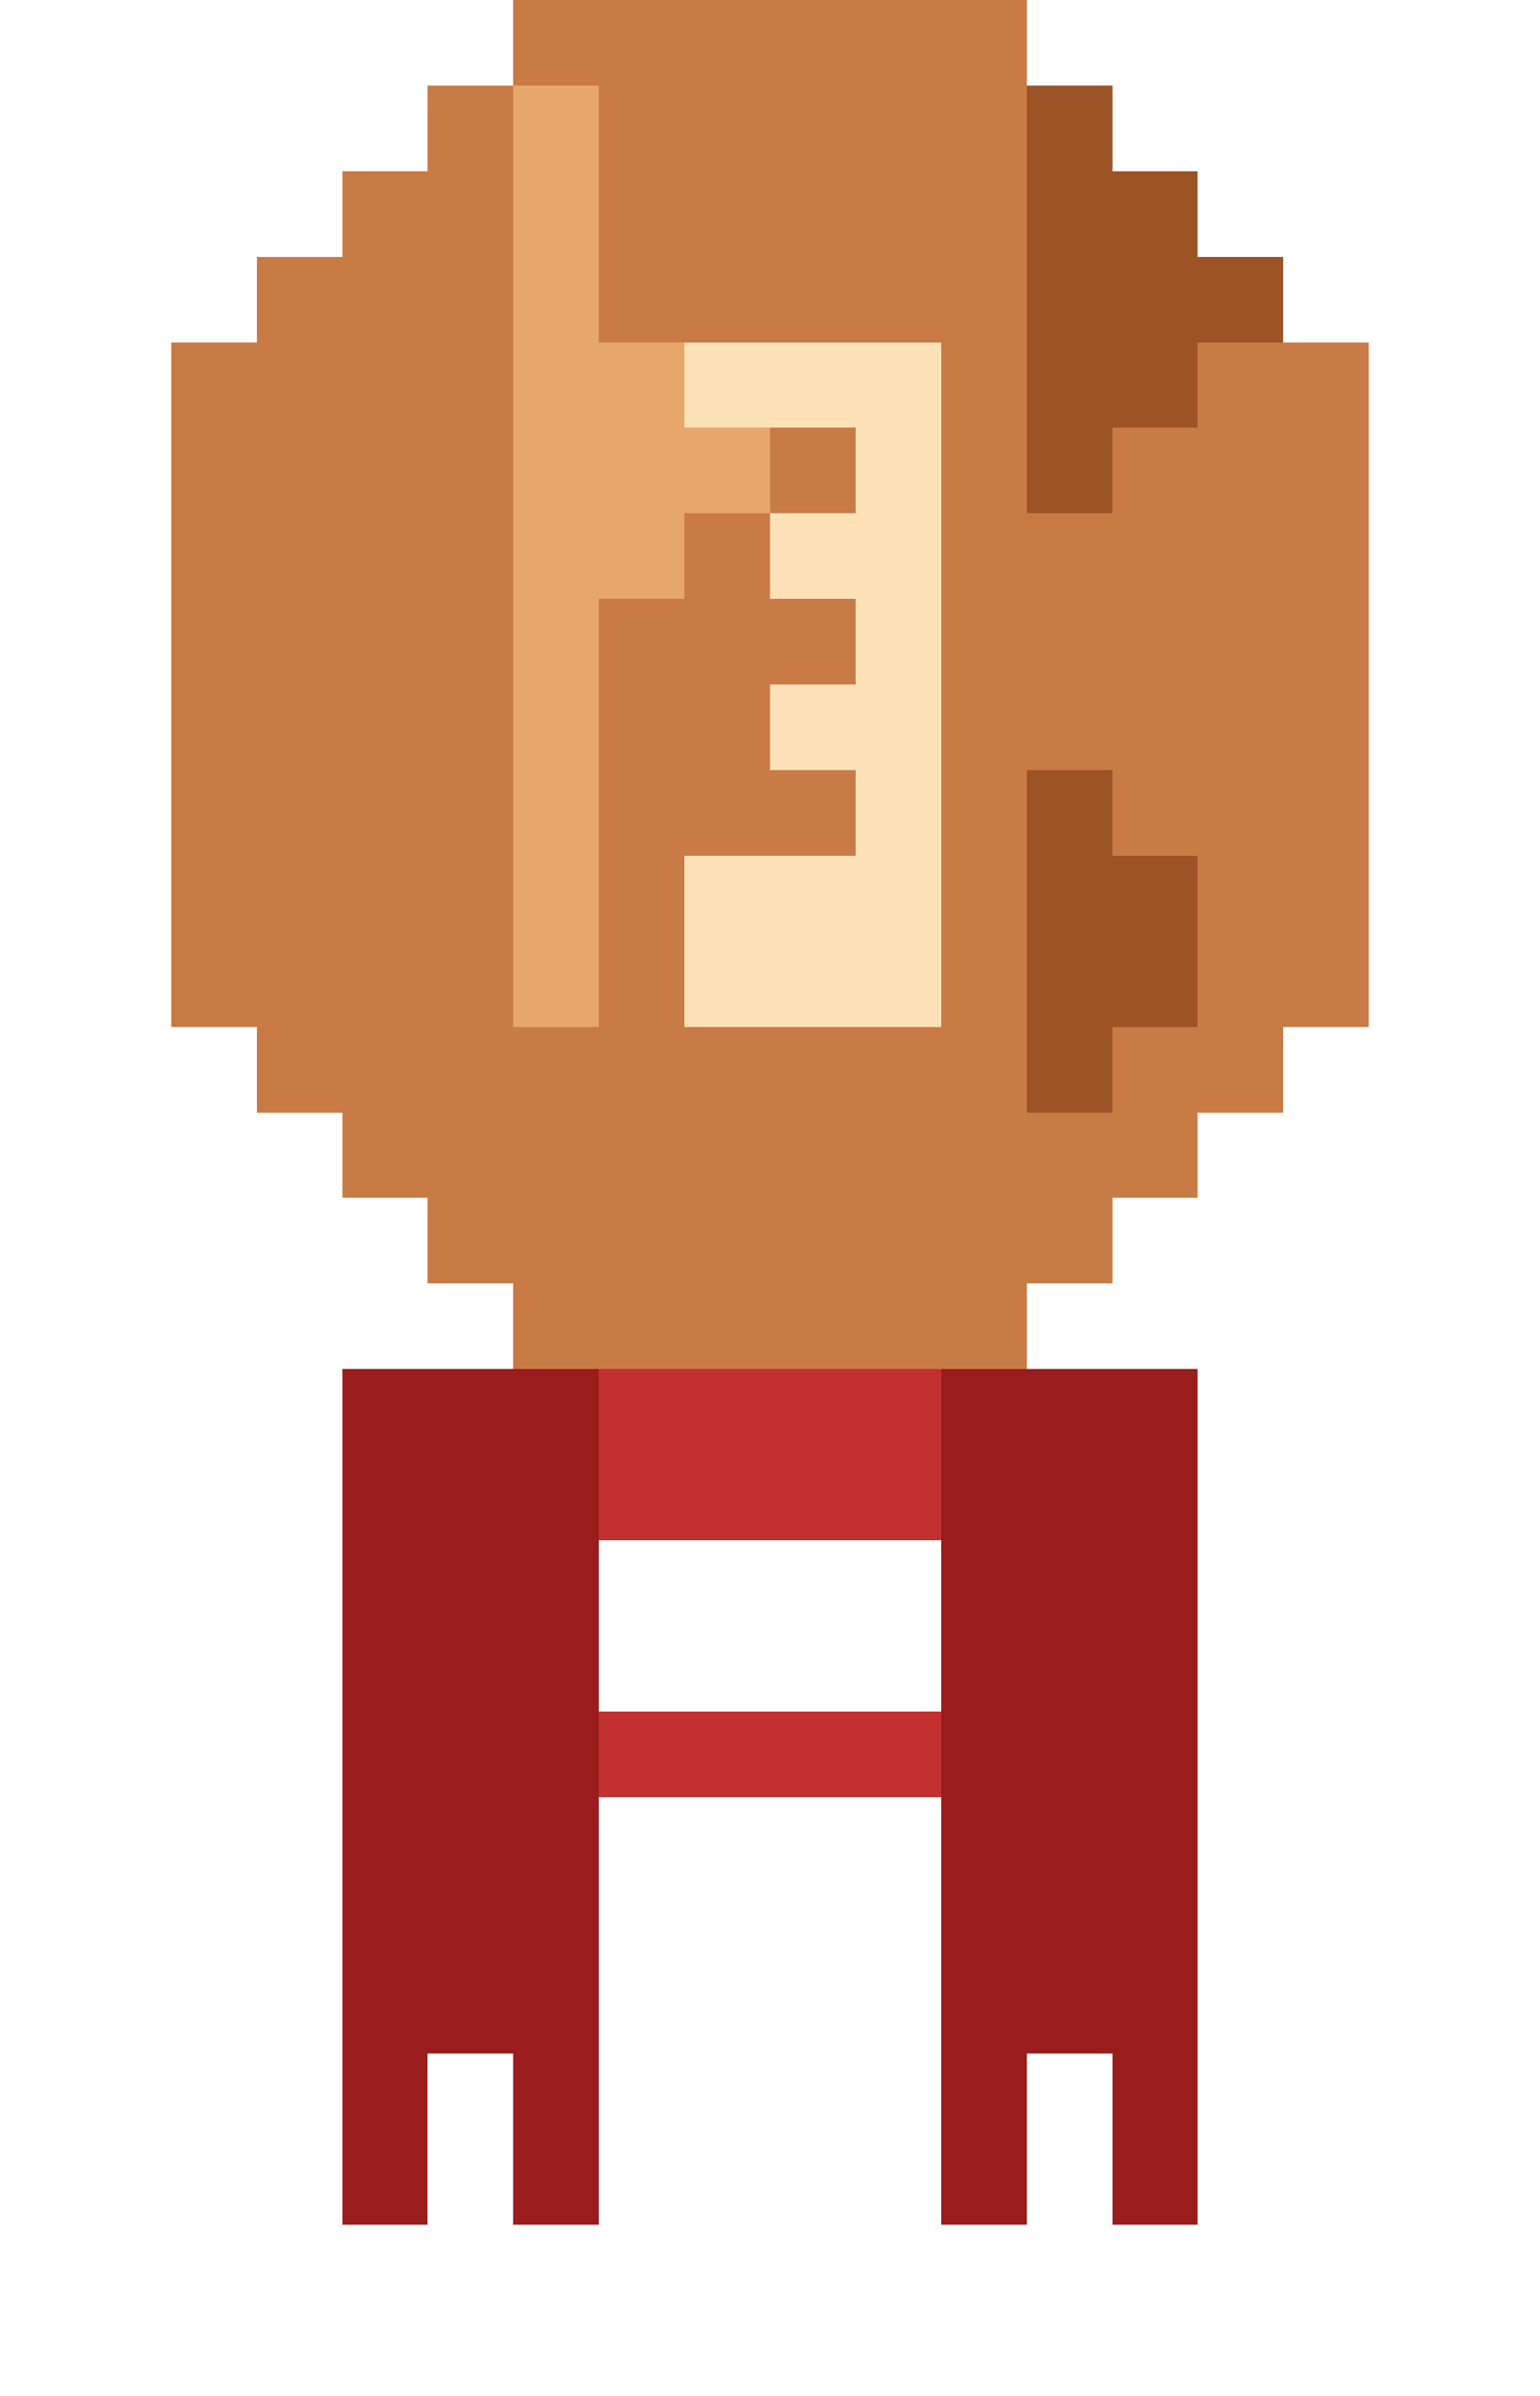 <svg xmlns="http://www.w3.org/2000/svg" viewBox="0 0 18 28" shape-rendering="crispEdges">
  <g fill="none" fill-rule="evenodd">
    <path fill="#C97B45" d="M6 0H12V1H13V2H14V3H15V4H16V12H15V13H14V14H13V15H12V16H6V15H5V14H4V13H3V12H2V4H3V3H4V2H5V1H6V0Z"/>
    <path fill="#E8A76A" d="M6 1H7V4H8V5H9V6H8V7H7V12H6V1Z"/>
    <path fill="#9C5426" d="M12 1H13V2H14V3H15V4H14V5H13V6H12V1Z"/>
    <path fill="#9C5426" d="M12 9H13V10H14V12H13V13H12V9Z"/>
    <rect width="3" height="1" x="8" y="4" fill="#FFE1B8"/>
    <rect width="1" height="1" x="10" y="5" fill="#FFE1B8"/>
    <rect width="2" height="1" x="9" y="6" fill="#FFE1B8"/>
    <rect width="1" height="1" x="10" y="7" fill="#FFE1B8"/>
    <rect width="2" height="1" x="9" y="8" fill="#FFE1B8"/>
    <rect width="1" height="1" x="10" y="9" fill="#FFE1B8"/>
    <rect width="3" height="1" x="8" y="10" fill="#FFE1B8"/>
    <rect width="3" height="1" x="8" y="11" fill="#FFE1B8"/>
    <path fill="#9B1C1C" d="M4 16H7V26H6V24H5V26H4V16Z"/>
    <path fill="#9B1C1C" d="M11 16H14V26H13V24H12V26H11V16Z"/>
    <path fill="#C23030" d="M7 16H11V18H7V16Z"/>
    <path fill="#C23030" d="M7 20H11V21H7V20Z"/>
  </g>
</svg>
